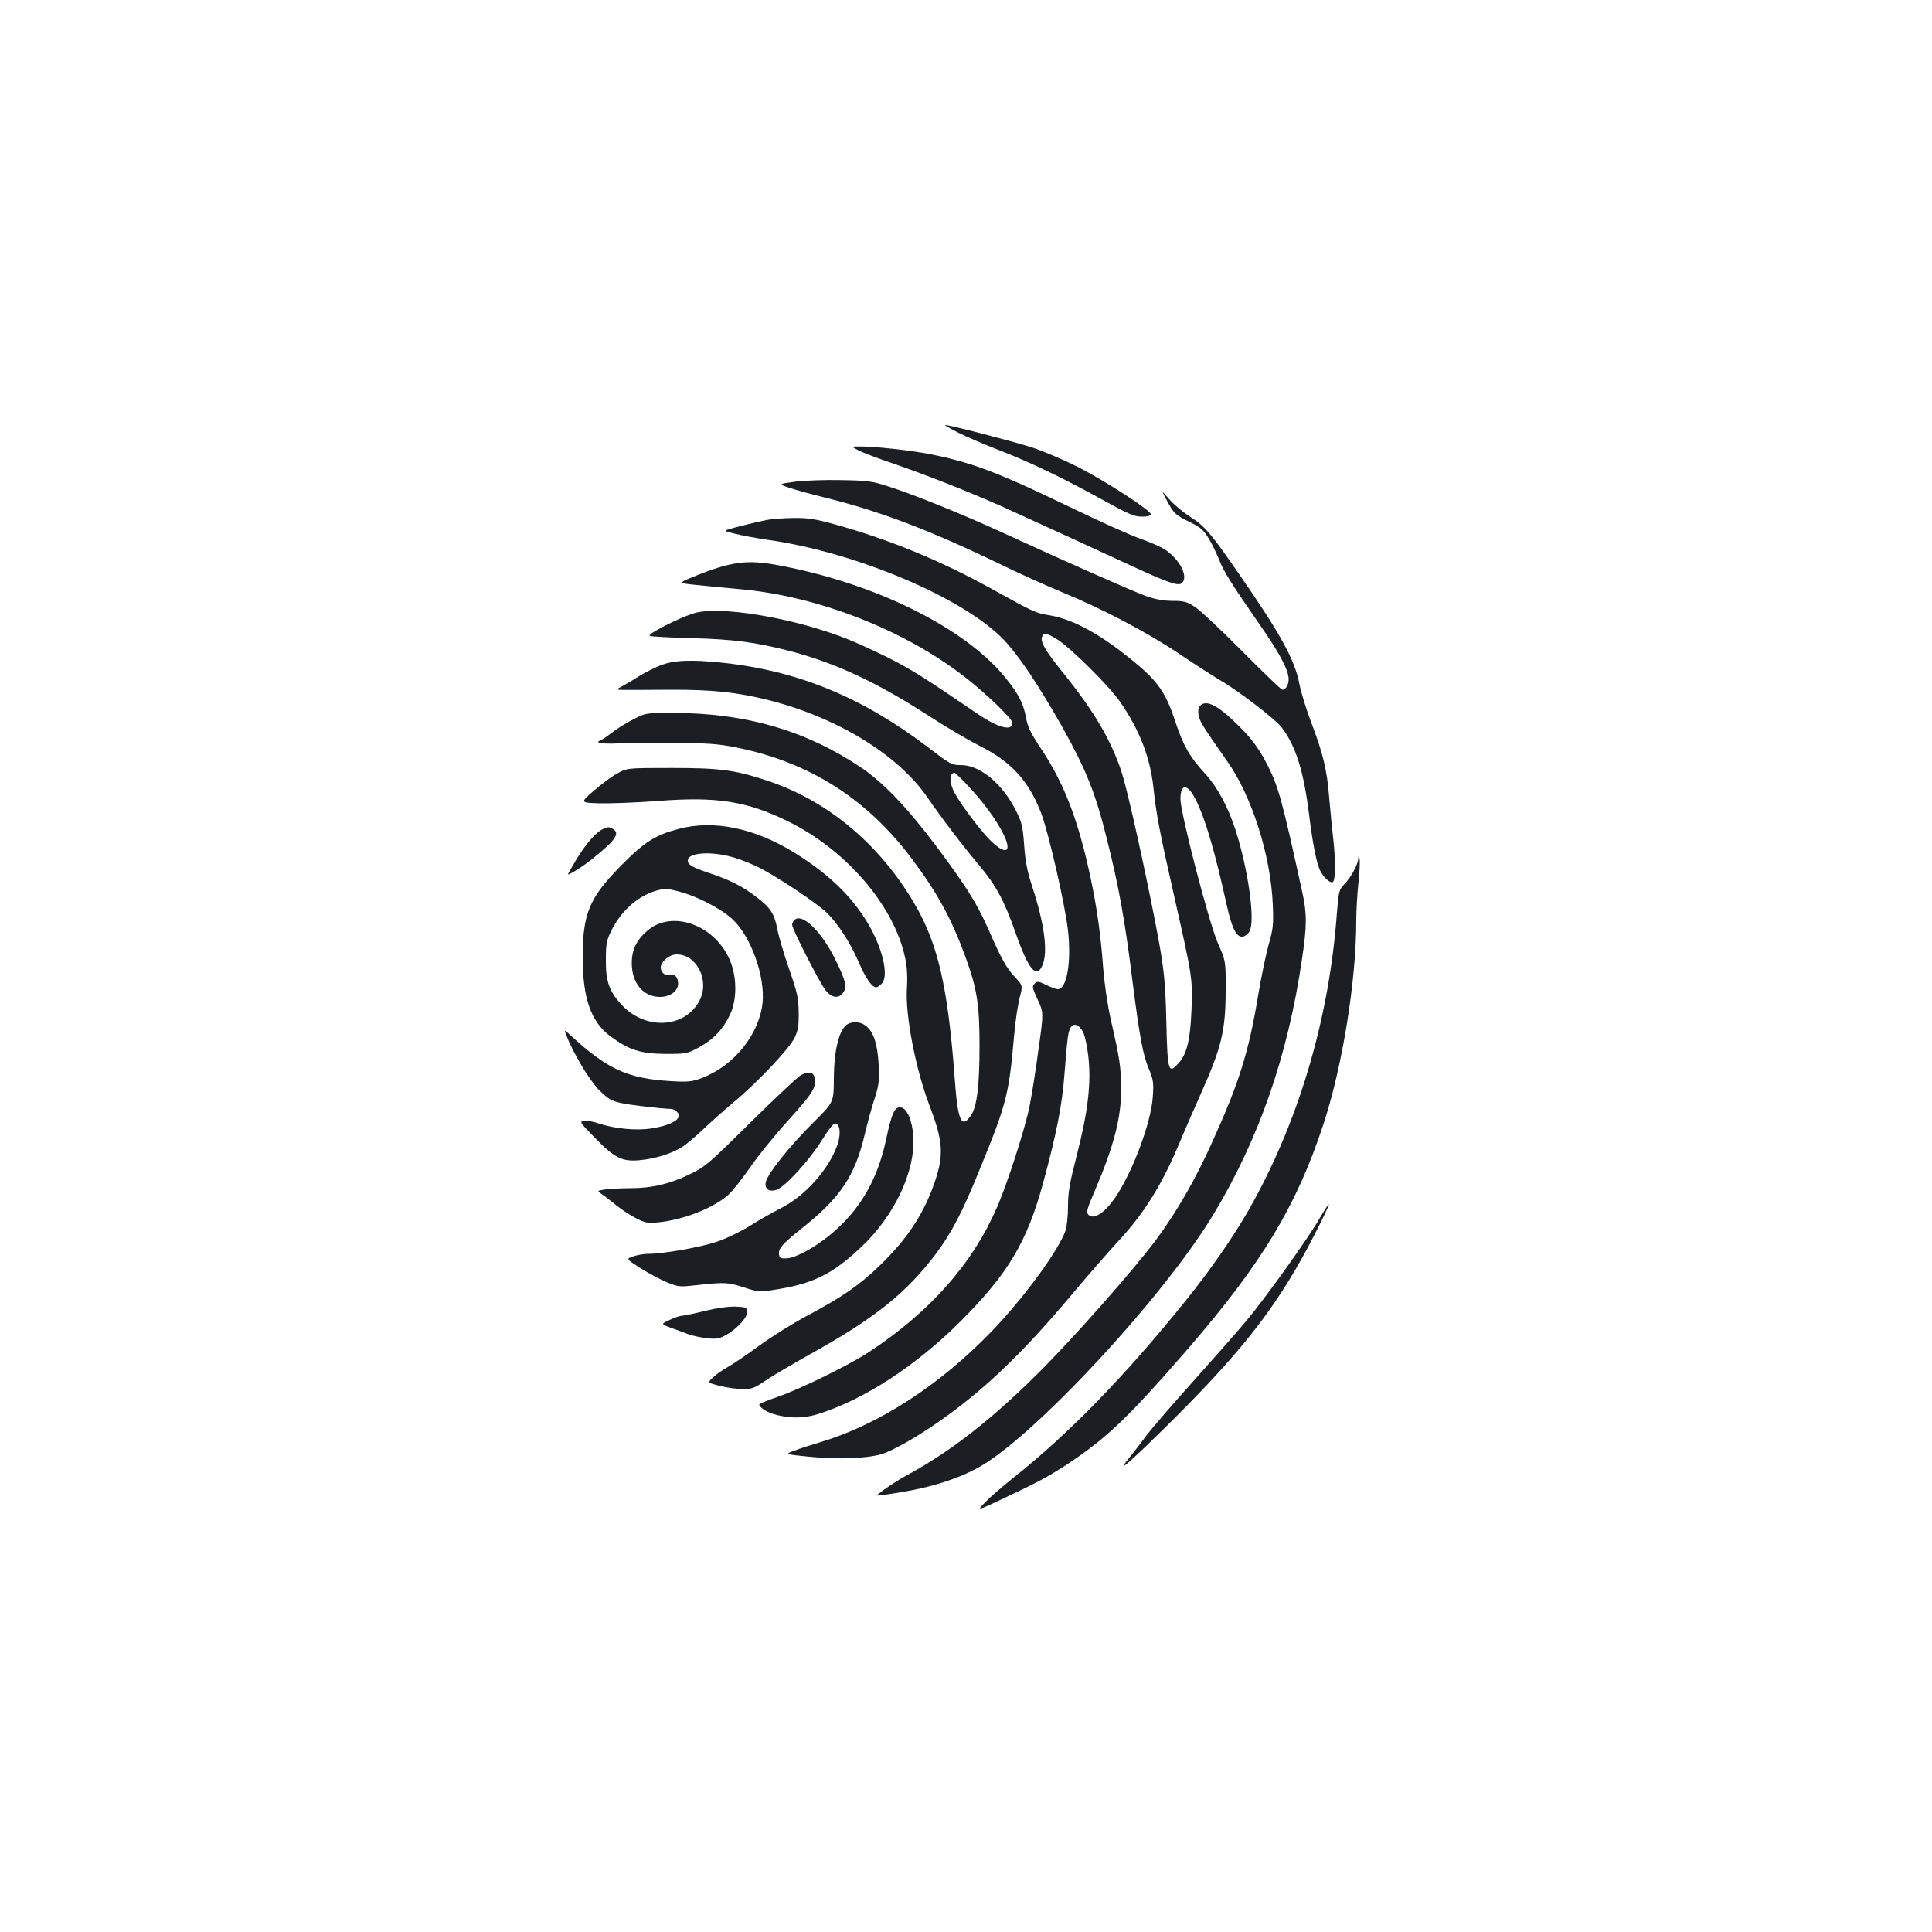 <?xml version="1.0" standalone="no"?>
<!DOCTYPE svg PUBLIC "-//W3C//DTD SVG 20010904//EN"
 "http://www.w3.org/TR/2001/REC-SVG-20010904/DTD/svg10.dtd">
<svg version="1.0" xmlns="http://www.w3.org/2000/svg"
 width="1000pt" height="1000pt" viewBox="0 0 1000 1000"
 preserveAspectRatio="xMidYMid meet">
<g transform="translate(0,1000) scale(0.1,-0.1)"
fill="#1b1f23" stroke="none">
<path d="M4961 7760 c42 -21 137 -62 210 -90 156 -60 334 -145 543 -261 123
-68 157 -83 194 -83 26 -1 47 4 49 11 6 17 -234 173 -382 248 -72 36 -179 82
-240 101 -97 31 -422 115 -442 114 -5 -1 26 -19 68 -40z"/>
<path d="M4443 7669 c21 -11 104 -43 185 -70 191 -66 439 -165 610 -244 213
-97 494 -226 632 -290 174 -80 228 -99 246 -84 37 30 -5 118 -82 172 -22 15
-81 41 -130 58 -49 17 -204 86 -344 154 -396 191 -525 240 -745 284 -100 20
-292 41 -370 40 -40 0 -40 0 -2 -20z"/>
<path d="M4117 7507 c-88 -12 -88 -12 -37 -30 28 -10 115 -34 192 -53 277 -68
538 -167 894 -339 98 -48 244 -114 324 -147 215 -88 446 -210 615 -323 83 -56
177 -116 209 -135 90 -51 287 -202 319 -244 73 -95 114 -224 142 -446 19 -156
40 -262 59 -298 19 -36 52 -66 65 -57 14 8 14 125 1 230 -5 44 -14 136 -20
205 -11 145 -33 234 -94 393 -24 63 -51 151 -60 195 -23 125 -98 261 -308 564
-148 215 -181 254 -256 302 -38 24 -87 65 -110 92 -42 49 -42 49 -12 -7 36
-68 44 -75 124 -114 51 -25 66 -39 94 -85 18 -30 41 -79 53 -109 21 -56 63
-123 214 -341 98 -140 145 -230 145 -275 0 -30 -15 -55 -33 -55 -5 0 -98 89
-206 198 -108 109 -218 212 -245 230 -43 28 -58 32 -117 32 -47 0 -89 8 -138
25 -71 26 -404 173 -746 330 -204 94 -457 196 -595 240 -74 24 -104 28 -235
30 -82 2 -190 -2 -238 -8z"/>
<path d="M3970 7309 c-25 -5 -87 -19 -138 -32 -93 -24 -93 -24 -30 -39 35 -9
115 -24 178 -33 455 -65 1010 -301 1216 -517 76 -80 174 -225 299 -445 124
-221 175 -346 234 -585 61 -242 93 -418 131 -723 39 -305 55 -394 87 -469 22
-53 25 -71 20 -141 -9 -145 -120 -432 -215 -551 -47 -60 -95 -85 -118 -62 -13
13 -9 28 35 130 97 228 135 375 134 523 0 107 -8 160 -53 355 -17 75 -33 183
-40 270 -13 175 -33 316 -66 470 -64 299 -137 488 -259 670 -49 74 -66 108
-74 154 -14 75 -38 123 -106 207 -210 260 -676 491 -1180 584 -159 30 -243 18
-433 -59 -83 -34 -83 -34 15 -44 54 -6 152 -15 218 -21 406 -35 856 -211 1170
-456 110 -85 245 -216 245 -236 0 -46 -73 -27 -183 48 -272 186 -339 227 -454
286 -70 35 -170 81 -221 101 -280 110 -663 173 -793 131 -81 -26 -241 -108
-226 -116 6 -4 104 -9 217 -12 219 -6 329 -21 506 -66 241 -63 454 -163 724
-338 85 -55 202 -124 259 -153 164 -81 256 -182 320 -349 39 -102 128 -491
140 -618 16 -159 -8 -293 -54 -293 -8 0 -35 10 -60 22 -40 20 -47 20 -60 7
-14 -14 -12 -22 16 -83 31 -67 31 -67 4 -259 -14 -106 -35 -237 -46 -292 -23
-116 -115 -402 -169 -525 -128 -294 -347 -541 -665 -750 -103 -67 -353 -190
-472 -231 -51 -17 -93 -35 -93 -39 0 -13 35 -37 70 -48 78 -24 155 -25 228 -3
240 73 517 253 752 490 240 242 337 406 420 711 69 255 98 401 110 565 15 190
19 220 33 239 17 23 44 11 63 -26 9 -17 21 -73 27 -125 16 -137 -2 -289 -59
-510 -38 -148 -46 -193 -46 -267 0 -48 -6 -105 -13 -126 -37 -104 -220 -354
-385 -524 -270 -279 -584 -481 -885 -571 -44 -13 -104 -32 -132 -43 -53 -19
-53 -19 76 -32 146 -15 301 -9 376 14 60 18 208 104 325 189 220 158 411 343
653 631 83 99 192 224 240 276 140 150 232 298 326 524 22 53 72 168 111 255
102 229 123 316 124 516 1 160 1 160 -41 255 -46 106 -193 671 -193 744 0 83
37 81 79 -3 50 -100 98 -263 161 -548 27 -120 50 -166 83 -161 12 2 27 14 35
28 30 56 -8 324 -74 527 -38 117 -94 220 -155 287 -82 89 -114 146 -155 269
-49 151 -90 210 -218 315 -167 137 -306 214 -427 236 -82 14 -80 13 -304 137
-269 149 -536 258 -814 335 -102 28 -140 34 -215 33 -50 -1 -111 -5 -136 -10z
m1506 -621 c75 -50 266 -240 322 -321 101 -147 155 -287 172 -443 15 -141 32
-230 110 -574 91 -403 94 -418 87 -579 -6 -153 -24 -226 -66 -273 -53 -60 -58
-46 -64 209 -5 242 -14 306 -81 638 -62 304 -127 588 -152 663 -55 164 -142
312 -301 509 -92 114 -120 161 -109 188 8 22 27 18 82 -17z"/>
<path d="M3416 6555 c-33 -13 -82 -39 -110 -56 -28 -18 -67 -41 -86 -51 -34
-18 -34 -18 10 -19 25 0 133 0 240 1 213 1 347 -13 509 -54 355 -90 670 -283
821 -503 73 -106 183 -251 269 -353 87 -104 128 -180 187 -347 68 -194 109
-242 140 -168 29 69 10 211 -52 402 -27 82 -37 134 -43 218 -7 97 -12 119 -42
178 -69 139 -186 237 -285 237 -48 0 -56 4 -169 91 -342 260 -673 397 -1067
439 -164 17 -254 13 -322 -15z m1594 -622 c80 -85 144 -172 182 -247 47 -94
19 -115 -58 -44 -48 44 -159 190 -193 254 -28 51 -28 104 0 104 3 0 35 -30 69
-67z"/>
<path d="M6210 6345 c-8 -9 -10 -28 -6 -48 6 -32 27 -65 148 -237 128 -182
225 -487 236 -742 4 -103 2 -126 -21 -205 -14 -50 -40 -174 -57 -277 -47 -282
-97 -442 -235 -746 -88 -196 -184 -362 -291 -507 -114 -153 -425 -506 -608
-688 -242 -241 -453 -406 -675 -527 -63 -34 -121 -73 -164 -108 -4 -3 53 4
125 16 158 26 294 69 400 127 282 153 951 872 1213 1302 239 393 391 829 464
1330 26 172 26 236 2 345 -104 475 -122 542 -178 655 -46 91 -86 146 -170 226
-96 93 -154 119 -183 84z"/>
<path d="M3277 6276 c-36 -18 -86 -49 -111 -69 -26 -20 -53 -38 -59 -40 -32
-11 10 -19 90 -15 48 1 180 3 293 2 169 0 225 -4 317 -22 378 -75 678 -264
912 -576 134 -178 208 -315 281 -517 57 -156 70 -242 70 -450 0 -207 -13 -316
-44 -362 -50 -73 -69 -29 -85 198 -35 467 -86 690 -208 898 -181 309 -452 535
-764 637 -167 55 -242 65 -494 65 -230 0 -230 0 -283 -30 -29 -16 -83 -57
-121 -90 -69 -60 -69 -60 36 -63 57 -1 191 4 296 12 304 24 460 0 673 -104
302 -147 552 -437 609 -708 10 -45 13 -98 9 -162 -8 -139 46 -416 117 -602 69
-181 75 -252 30 -388 -57 -170 -143 -301 -288 -441 -106 -102 -193 -162 -373
-258 -74 -39 -187 -110 -250 -156 -63 -46 -136 -96 -162 -110 -25 -14 -60 -38
-77 -54 -30 -28 -30 -28 37 -45 37 -9 90 -16 119 -16 45 0 60 6 118 46 37 25
143 87 236 139 330 184 492 314 646 519 79 107 135 213 223 431 141 344 152
387 180 705 6 69 19 153 28 187 16 62 16 62 -25 106 -45 49 -68 89 -137 247
-62 139 -116 224 -270 430 -152 203 -276 332 -396 412 -283 188 -592 277 -962
278 -147 0 -147 0 -211 -34z"/>
<path d="M3514 5710 c-122 -32 -178 -67 -301 -192 -163 -166 -197 -247 -197
-473 0 -212 43 -335 145 -410 96 -70 155 -89 284 -90 107 0 112 1 173 34 75
41 125 94 161 170 35 75 36 188 2 273 -74 188 -300 273 -430 161 -56 -48 -81
-99 -81 -168 0 -104 60 -175 146 -175 53 0 94 30 94 70 0 32 -20 53 -44 44
-21 -8 -46 13 -46 38 0 31 45 68 83 68 104 0 171 -135 118 -238 -75 -146 -284
-156 -406 -20 -62 68 -80 119 -79 228 0 83 3 102 27 150 51 106 141 185 238
211 40 11 56 10 115 -6 94 -25 212 -86 273 -141 96 -86 172 -296 158 -435 -18
-164 -148 -326 -315 -389 -50 -19 -70 -21 -157 -16 -226 13 -332 61 -527 242
-28 25 -28 25 -18 -2 36 -93 118 -232 169 -284 48 -48 64 -58 115 -69 47 -11
205 -29 263 -31 6 0 19 -7 28 -16 32 -32 -25 -68 -135 -85 -79 -12 -191 -1
-274 27 -25 9 -57 14 -72 12 -26 -3 -24 -6 52 -84 104 -108 145 -128 236 -119
77 7 162 33 217 67 20 12 70 54 111 93 41 39 114 104 162 144 121 101 281 271
310 328 19 40 23 63 22 133 -1 74 -7 102 -48 220 -26 74 -54 168 -62 208 -16
85 -36 114 -114 173 -70 53 -134 85 -239 120 -89 30 -111 43 -111 65 0 42 124
50 240 15 41 -12 107 -39 145 -60 104 -56 284 -177 333 -224 60 -58 124 -158
167 -258 36 -83 68 -129 90 -129 7 0 20 9 30 20 37 41 2 187 -76 316 -83 137
-198 248 -370 356 -208 131 -422 176 -605 128z"/>
<path d="M3124 5710 c-36 -14 -88 -73 -138 -154 -25 -42 -46 -79 -46 -81 0 -8
76 39 125 79 122 97 147 134 106 156 -22 11 -19 11 -47 0z"/>
<path d="M7031 5560 c-1 -33 -36 -98 -72 -136 -29 -29 -30 -37 -40 -160 -41
-546 -201 -1080 -457 -1529 -79 -138 -199 -311 -323 -465 -320 -397 -608 -693
-904 -927 -49 -39 -110 -92 -135 -118 -45 -46 -45 -46 85 15 189 89 239 116
345 185 200 133 313 241 620 595 381 441 559 735 698 1155 100 301 172 748
172 1060 0 52 5 139 11 193 6 55 9 112 6 128 -4 27 -4 27 -6 4z"/>
<path d="M4112 5238 c-7 -7 -12 -18 -12 -25 0 -22 146 -307 175 -341 33 -39
68 -42 91 -7 19 29 11 60 -43 170 -72 145 -172 242 -211 203z"/>
<path d="M4387 4699 c-44 -26 -71 -135 -71 -289 -1 -116 -1 -116 -111 -225
-117 -116 -230 -258 -241 -302 -9 -36 17 -55 56 -41 44 15 169 153 232 253 30
50 61 90 69 90 26 0 33 -49 15 -106 -42 -127 -168 -270 -297 -334 -41 -21
-112 -61 -159 -91 -49 -30 -123 -66 -175 -83 -86 -28 -273 -61 -353 -61 -20 0
-54 -6 -75 -13 -37 -13 -37 -13 38 -61 41 -26 103 -59 137 -73 61 -25 66 -25
163 -14 137 15 154 14 240 -14 76 -24 76 -24 183 -6 176 30 276 81 415 212
176 163 287 398 274 580 -5 79 -33 143 -64 147 -32 5 -47 -27 -77 -168 -45
-209 -136 -364 -286 -489 -81 -67 -179 -121 -226 -124 -34 -2 -39 1 -42 21 -4
29 19 55 113 130 204 161 280 274 331 491 14 58 36 141 51 185 22 69 25 90 21
175 -6 107 -26 170 -66 201 -27 22 -67 25 -95 9z"/>
<path d="M4145 4435 c-16 -9 -133 -119 -260 -244 -217 -215 -235 -231 -317
-270 -101 -49 -193 -71 -304 -71 -45 0 -102 -3 -128 -6 -46 -7 -46 -7 -24 -23
13 -8 47 -35 76 -58 29 -24 76 -55 105 -69 44 -23 59 -26 112 -21 133 13 288
74 365 143 23 21 72 83 110 138 38 56 123 162 190 236 135 150 153 177 148
223 -4 38 -28 45 -73 22z"/>
<path d="M6831 3695 c-54 -96 -279 -411 -377 -528 -42 -51 -165 -190 -273
-311 -108 -120 -220 -250 -250 -290 -29 -39 -69 -91 -89 -115 -74 -91 10 -17
230 201 381 380 554 607 744 981 36 71 64 130 62 133 -2 2 -23 -30 -47 -71z"/>
<path d="M3650 3215 c-52 -13 -105 -24 -117 -25 -12 0 -43 -10 -67 -22 -45
-21 -45 -21 2 -39 26 -9 67 -25 92 -34 25 -9 71 -19 102 -22 49 -5 63 -2 101
20 58 34 109 93 105 120 -3 20 -10 22 -63 24 -36 1 -99 -8 -155 -22z"/>
</g>
</svg>
